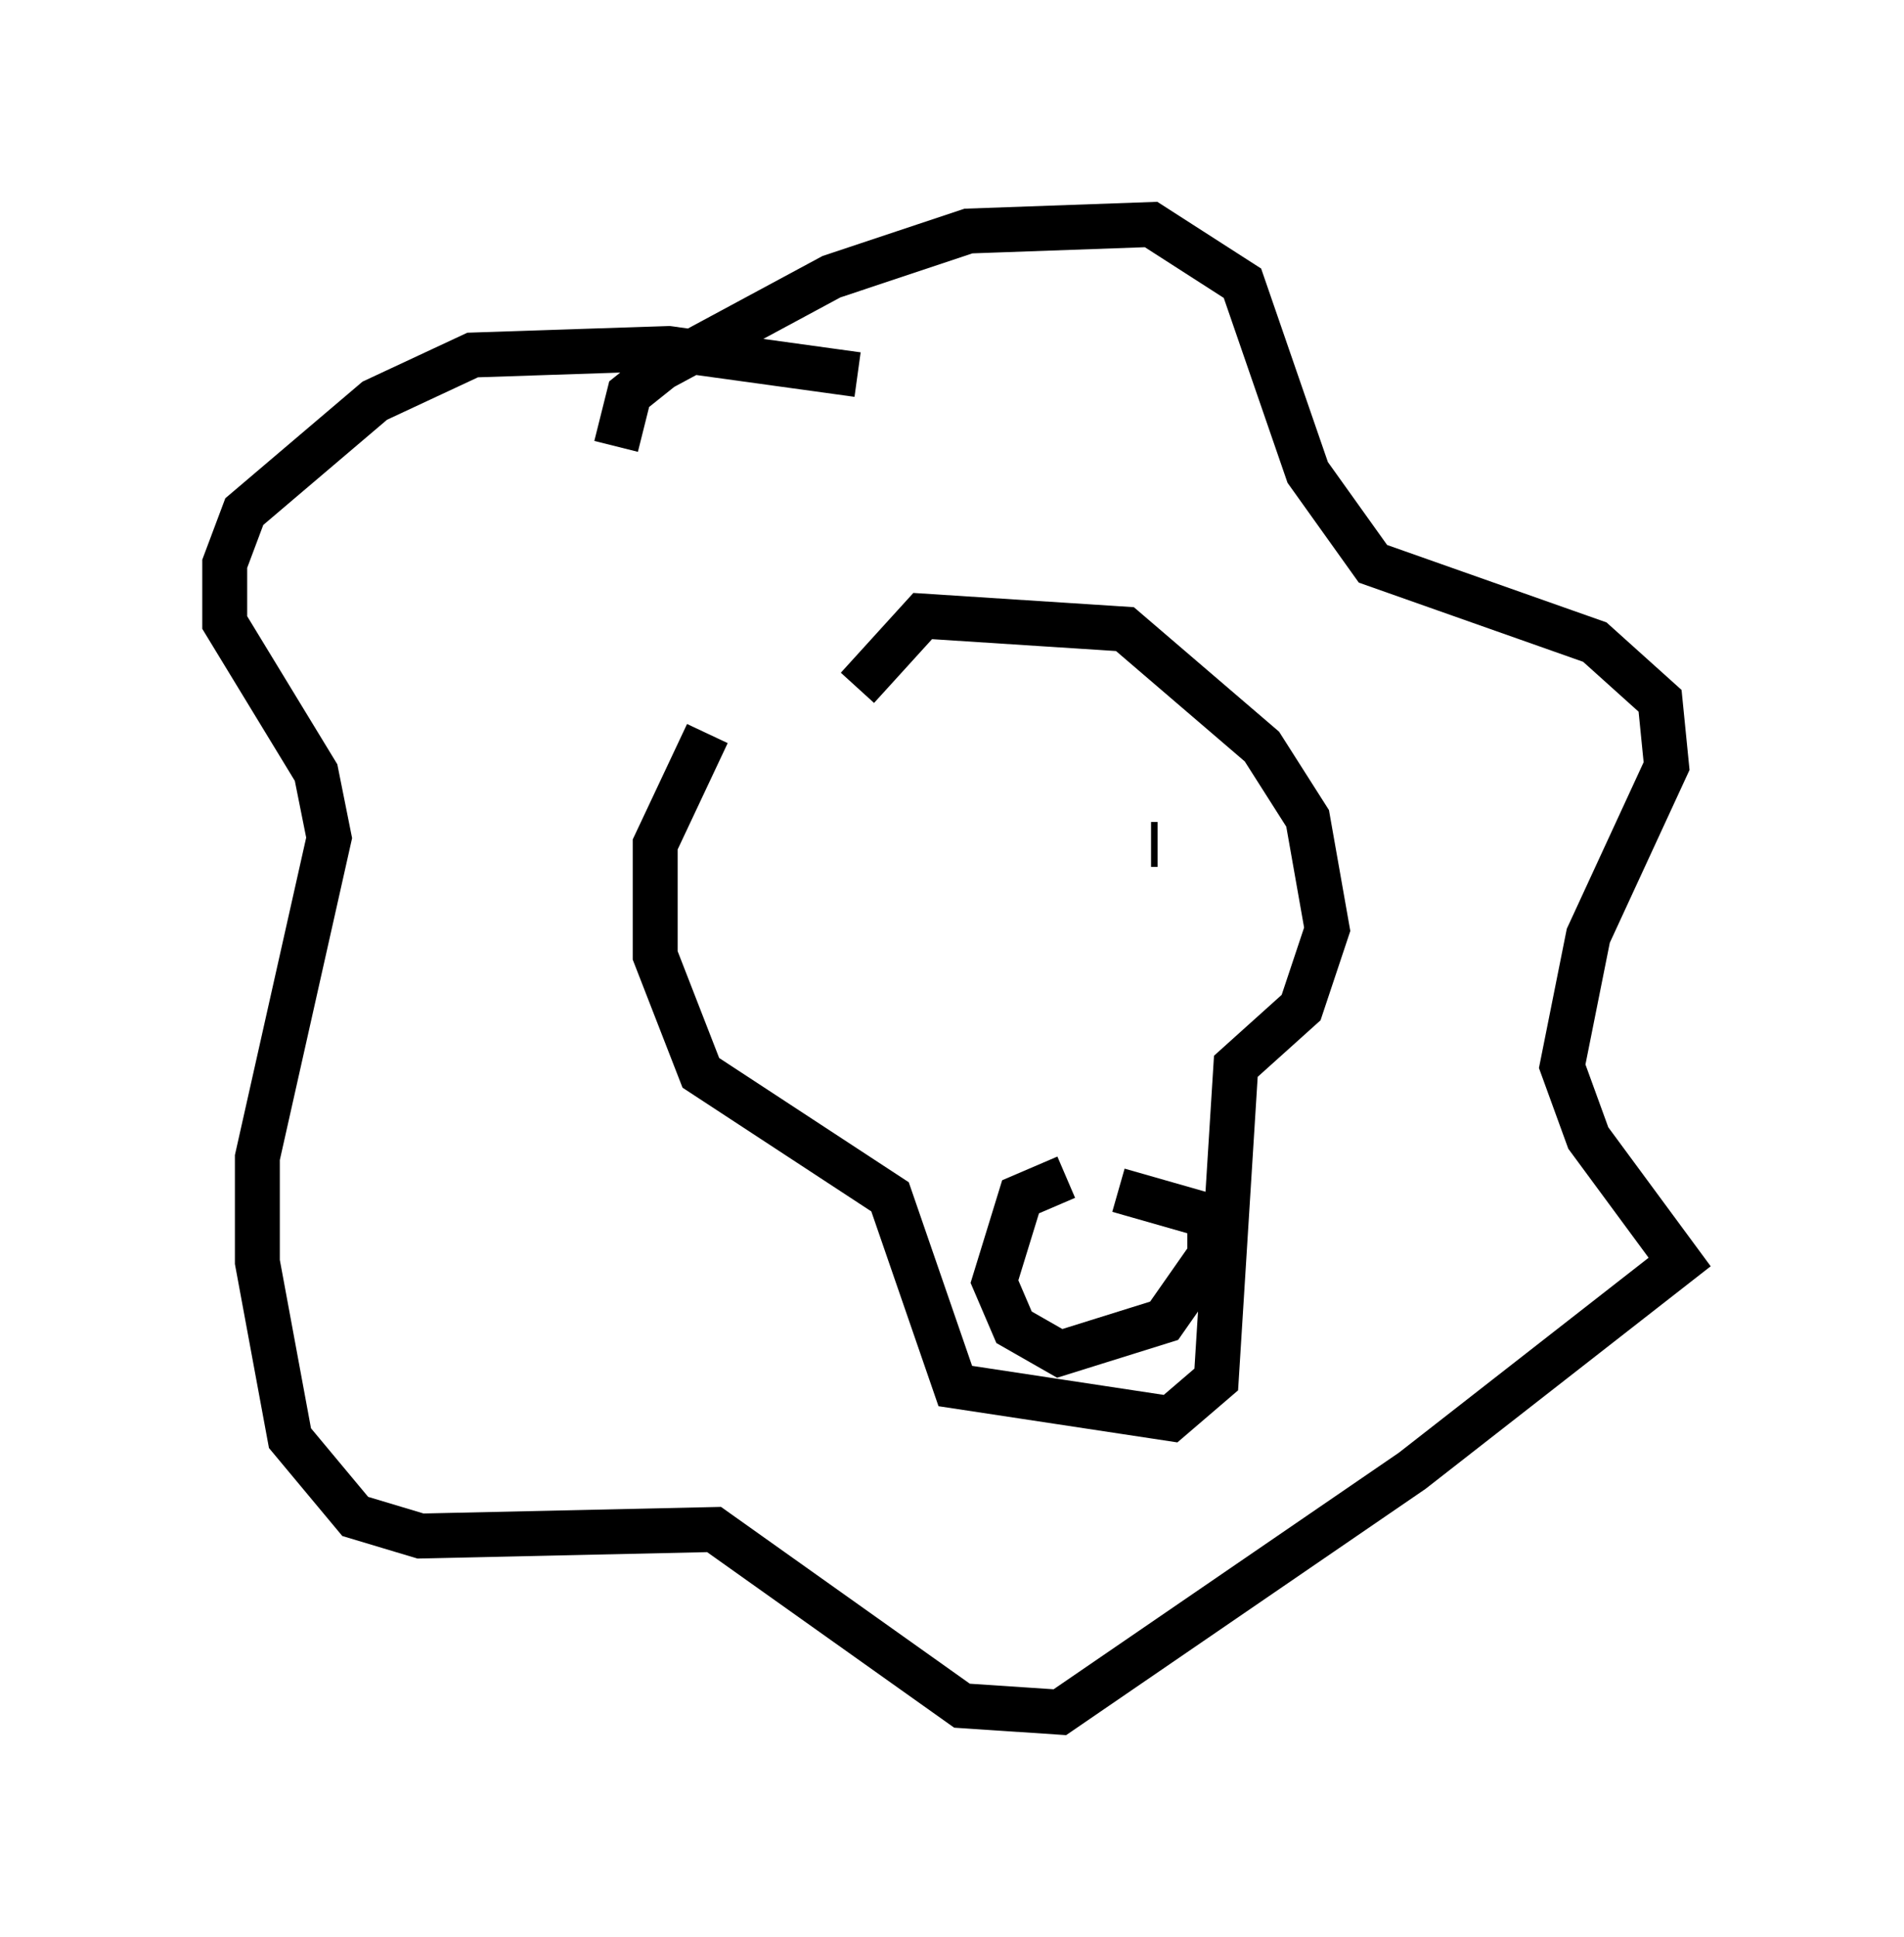 <?xml version="1.0" encoding="utf-8" ?>
<svg baseProfile="full" height="43.117" version="1.1" width="42.391" xmlns="http://www.w3.org/2000/svg" xmlns:ev="http://www.w3.org/2001/xml-events" xmlns:xlink="http://www.w3.org/1999/xlink"><defs /><rect fill="white" height="43.117" width="42.391" x="0" y="0" /><path d="M17.637, 15.458 m-1.888, 0.872 l-1.162, 2.469 0.0, 2.469 l1.017, 2.615 4.212, 2.76 l1.453, 4.212 4.793, 0.726 l1.017, -0.872 0.436, -6.972 l1.453, -1.307 0.581, -1.743 l-0.436, -2.469 -1.017, -1.598 l-3.05, -2.615 -4.503, -0.291 l-1.453, 1.598 m6.682, 3.486 l-0.145, 0.0 m-5.955, 0.726 l0.0, 0.0 m4.067, 6.682 l-1.017, 0.436 -0.581, 1.888 l0.436, 1.017 1.017, 0.581 l2.324, -0.726 1.017, -1.453 l0.0, -0.872 -2.034, -0.581 m-11.184, -16.559 l0.291, -1.162 0.726, -0.581 l3.777, -2.034 3.05, -1.017 l4.067, -0.145 2.034, 1.307 l1.453, 4.212 1.453, 2.034 l4.939, 1.743 1.453, 1.307 l0.145, 1.453 -1.743, 3.777 l-0.581, 2.905 0.581, 1.598 l2.034, 2.76 -5.955, 4.648 l-7.844, 5.374 -2.179, -0.145 l-5.52, -3.922 -6.536, 0.145 l-1.453, -0.436 -1.453, -1.743 l-0.726, -3.922 0.0, -2.324 l1.598, -7.117 -0.291, -1.453 l-2.034, -3.341 0.0, -1.307 l0.436, -1.162 2.905, -2.469 l2.179, -1.017 4.358, -0.145 l4.212, 0.581 " fill="none" stroke="black" stroke-width="1" /></svg>